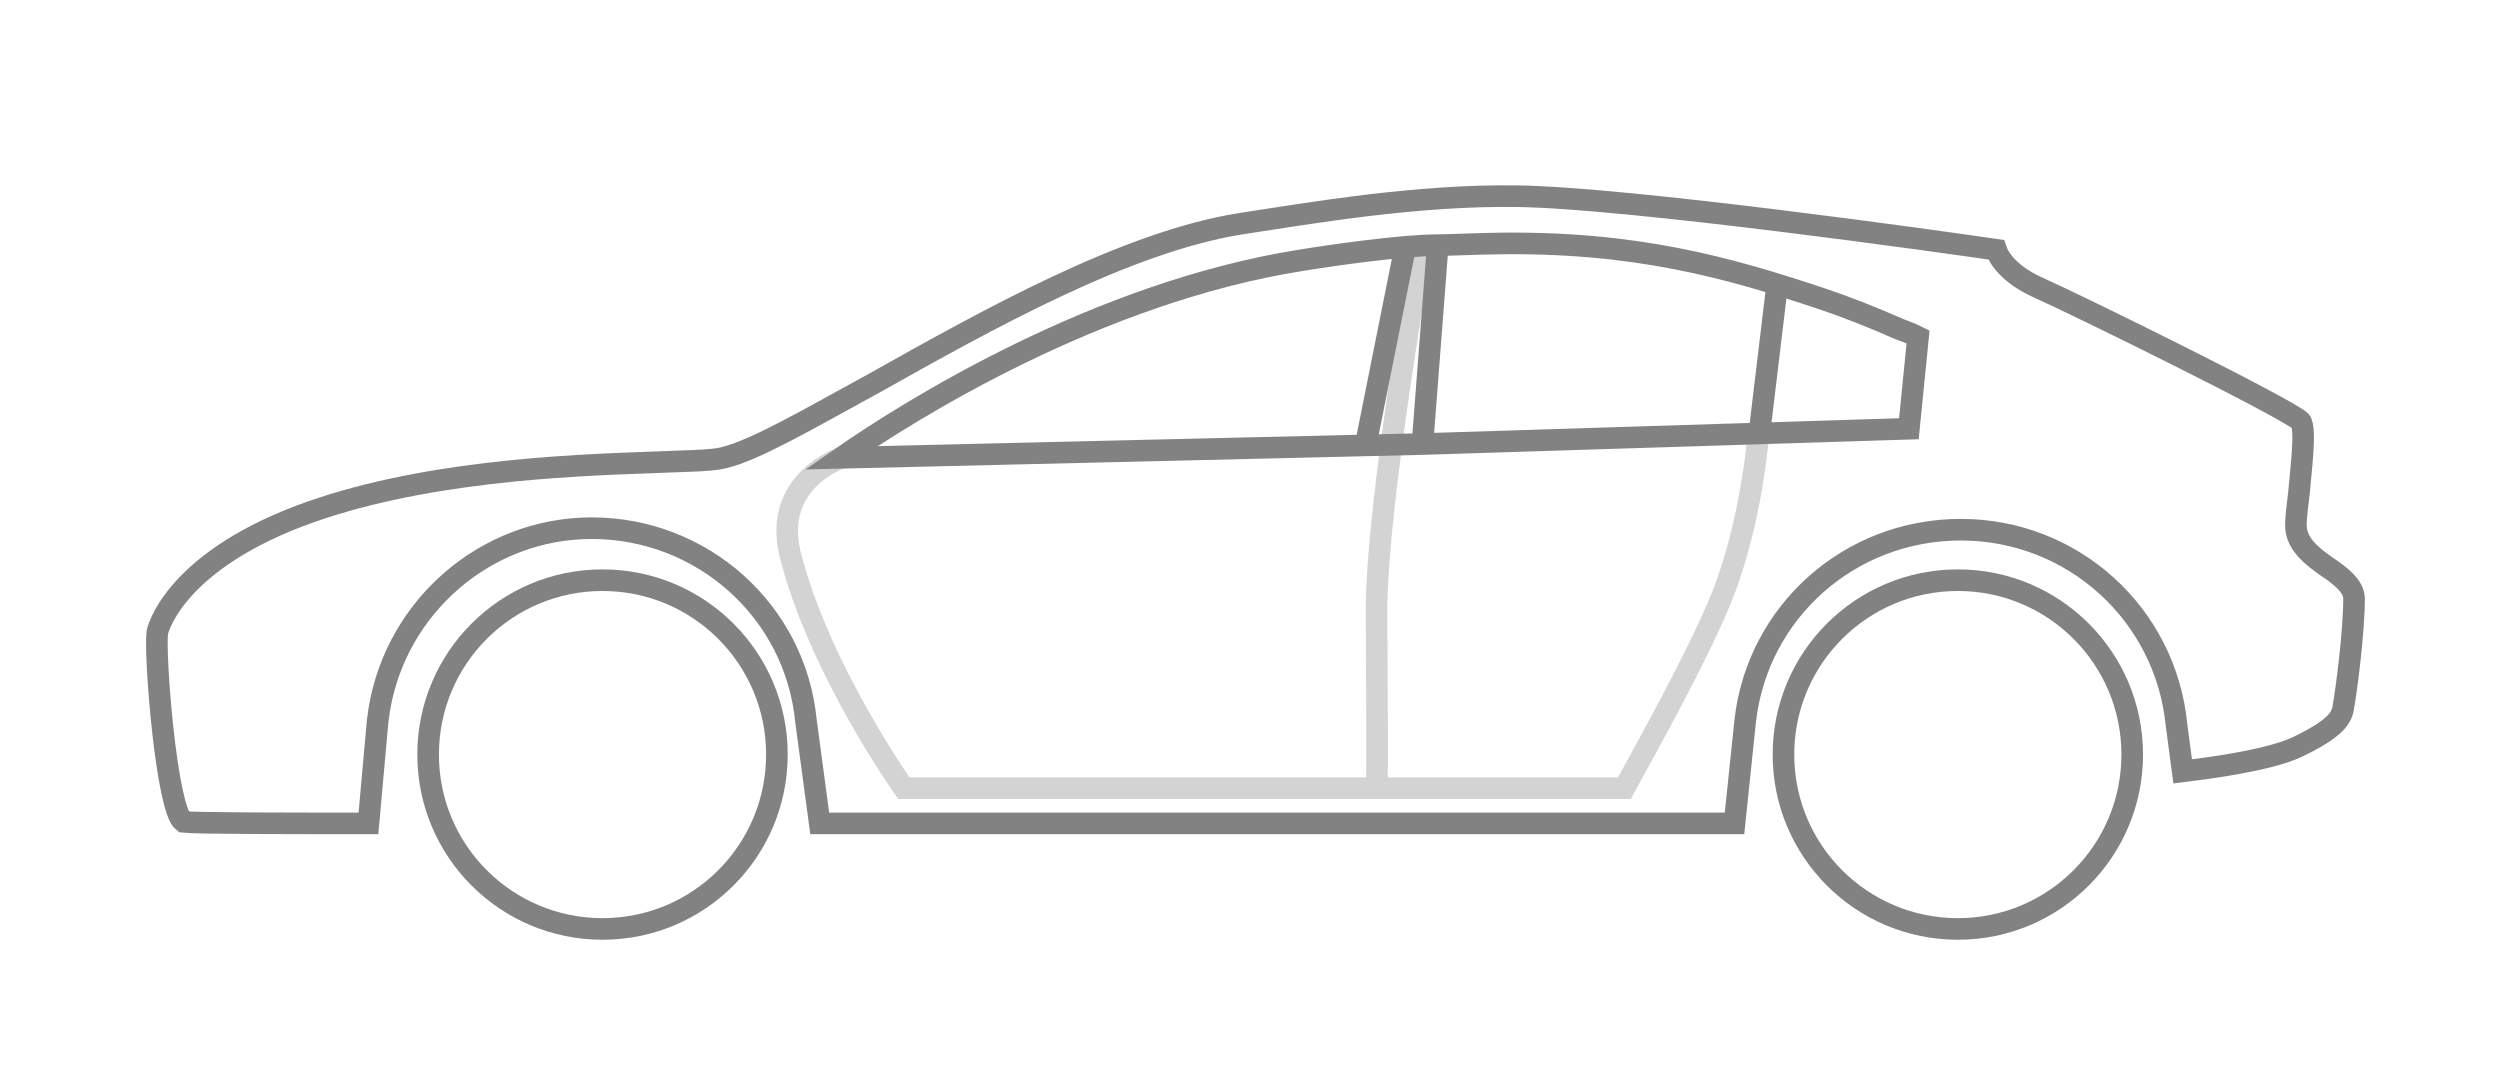 <svg width="81" height="35" viewBox="0 0 81 35" fill="none" xmlns="http://www.w3.org/2000/svg">
<path d="M12.236 23.357L12.285 23.011C12.83 19.64 15.755 17.113 19.174 17.113C22.743 17.113 25.766 19.789 26.113 23.357L26.559 26.678H56.198L56.545 23.357C56.941 19.838 59.915 17.162 63.533 17.162C67.151 17.162 70.174 19.888 70.521 23.506L70.719 24.993C71.513 24.894 73.495 24.646 74.437 24.2C75.676 23.605 75.874 23.258 75.924 22.911C76.023 22.366 76.271 20.483 76.271 19.392C76.271 18.996 75.825 18.649 75.378 18.352C74.883 18.005 74.387 17.608 74.387 17.013C74.387 16.766 74.437 16.369 74.486 15.973C74.536 15.328 74.734 13.891 74.536 13.643C74.04 13.197 67.3 9.876 65.962 9.282C65.119 8.885 64.772 8.389 64.673 8.092C62.988 7.844 52.778 6.407 49.16 6.357C45.889 6.308 42.469 6.903 40.189 7.25C36.472 7.844 31.962 10.372 28.343 12.404C26.163 13.594 24.477 14.585 23.437 14.833C23.04 14.932 22.297 14.932 21.157 14.981C18.282 15.08 13.524 15.279 9.708 16.716C5.545 18.302 5.098 20.483 5.098 20.483C4.999 21.226 5.396 26.232 5.941 26.629C6.338 26.678 9.311 26.678 11.938 26.678L12.236 23.357ZM46.087 14.387L61.848 13.891L62.145 10.917C61.947 10.818 61.699 10.719 61.55 10.669C60.658 10.273 59.766 9.926 59.023 9.678C56.049 8.687 52.976 7.795 48.317 7.894C48.069 7.894 46.83 7.943 46.583 7.943L46.087 14.387Z" />
<path d="M46.087 14.387L61.848 13.891L62.145 10.917C61.947 10.818 61.699 10.719 61.55 10.669C60.658 10.273 59.766 9.926 59.023 9.678C56.049 8.687 52.976 7.795 48.317 7.894C48.069 7.894 46.83 7.943 46.583 7.943M46.087 14.387L46.583 7.943M46.087 14.387L27.253 14.833C29.533 13.247 35.58 9.48 42.122 8.439C43.014 8.29 45.398 7.943 46.583 7.943M45.542 7.943L44.897 11.165L44.253 14.387M12.236 23.357L12.285 23.011C12.83 19.64 15.755 17.113 19.174 17.113C22.743 17.113 25.766 19.789 26.113 23.357L26.559 26.678H56.198L56.545 23.357C56.941 19.838 59.915 17.162 63.533 17.162C67.151 17.162 70.174 19.888 70.521 23.506L70.719 24.993C71.513 24.894 73.495 24.646 74.437 24.2C75.676 23.605 75.874 23.258 75.924 22.911C76.023 22.366 76.271 20.483 76.271 19.392C76.271 18.996 75.825 18.649 75.378 18.352C74.883 18.005 74.387 17.608 74.387 17.013C74.387 16.766 74.437 16.369 74.486 15.973C74.536 15.328 74.734 13.891 74.536 13.643C74.04 13.197 67.3 9.876 65.962 9.282C65.119 8.885 64.772 8.389 64.673 8.092C62.988 7.844 52.778 6.407 49.16 6.357C45.889 6.308 42.469 6.903 40.189 7.25C36.472 7.844 31.962 10.372 28.343 12.404C26.163 13.594 24.477 14.585 23.437 14.833C23.04 14.932 22.297 14.932 21.157 14.981C18.282 15.08 13.524 15.279 9.708 16.716C5.545 18.302 5.098 20.483 5.098 20.483C4.999 21.226 5.396 26.232 5.941 26.629C6.338 26.678 9.311 26.678 11.938 26.678L12.236 23.357Z" stroke="#828282" stroke-width="0.61" stroke-miterlimit="10"/>
<path d="M56.991 13.841C56.991 13.841 56.792 16.963 55.702 19.541C54.959 21.325 53.472 24.001 52.629 25.538H50.399H29.285C29.285 25.538 26.546 21.69 25.605 17.973C25.01 15.594 27.253 14.832 27.253 14.832" stroke="#d4d3d3" stroke-width="0.7" stroke-miterlimit="10"/>
<path d="M46.087 7.894C46.087 7.894 44.6 16.271 44.6 19.789C44.6 21.246 44.641 24.983 44.6 25.736" stroke="#d4d3d3" stroke-width="0.7" stroke-miterlimit="10"/>
<path d="M46.087 14.387L61.848 13.891L62.145 10.917C61.947 10.818 61.699 10.719 61.55 10.669C60.658 10.273 59.766 9.926 59.023 9.678C56.049 8.687 52.976 7.795 48.317 7.894C48.069 7.894 46.83 7.943 46.583 7.943M46.087 14.387L46.583 7.943M46.087 14.387L27.253 14.833C29.533 13.247 35.58 9.48 42.122 8.439C43.014 8.29 45.398 7.943 46.583 7.943M45.542 7.943L44.897 11.165L44.253 14.387M12.236 23.357L12.285 23.011C12.83 19.64 15.755 17.113 19.174 17.113C22.743 17.113 25.766 19.789 26.113 23.357L26.559 26.678H56.198L56.545 23.357C56.941 19.838 59.915 17.162 63.533 17.162C67.151 17.162 70.174 19.888 70.521 23.506L70.719 24.993C71.513 24.894 73.495 24.646 74.437 24.2C75.676 23.605 75.874 23.258 75.924 22.911C76.023 22.366 76.271 20.483 76.271 19.392C76.271 18.996 75.825 18.649 75.378 18.352C74.883 18.005 74.387 17.608 74.387 17.013C74.387 16.766 74.437 16.369 74.486 15.973C74.536 15.328 74.734 13.891 74.536 13.643C74.04 13.197 67.3 9.876 65.962 9.282C65.119 8.885 64.772 8.389 64.673 8.092C62.988 7.844 52.778 6.407 49.16 6.357C45.889 6.308 42.469 6.903 40.189 7.25C36.472 7.844 31.962 10.372 28.343 12.404C26.163 13.594 24.477 14.585 23.437 14.833C23.04 14.932 22.297 14.932 21.157 14.981C18.282 15.08 13.524 15.279 9.708 16.716C5.545 18.302 5.098 20.483 5.098 20.483C4.999 21.226 5.396 26.232 5.941 26.629C6.338 26.678 9.311 26.678 11.938 26.678L12.236 23.357Z" stroke="#828282" stroke-width="0.7" stroke-miterlimit="10"/>
<path d="M57.586 9.182L56.991 14.138" stroke="#828282" stroke-width="0.7" stroke-miterlimit="10"/>
<path d="M57.784 24.448C57.784 27.57 60.312 30.098 63.434 30.098C66.556 30.098 69.084 27.57 69.084 24.448C69.084 21.325 66.556 18.798 63.434 18.798C60.312 18.798 57.784 21.325 57.784 24.448Z"  stroke="#828282" stroke-width="0.7" stroke-miterlimit="10"/>
<path d="M13.871 24.448C13.871 27.57 16.399 30.098 19.521 30.098C22.644 30.098 25.172 27.57 25.172 24.448C25.172 21.325 22.644 18.798 19.521 18.798C16.399 18.798 13.871 21.325 13.871 24.448Z"  stroke="#828282" stroke-width="0.7" stroke-miterlimit="10"/>
</svg>
